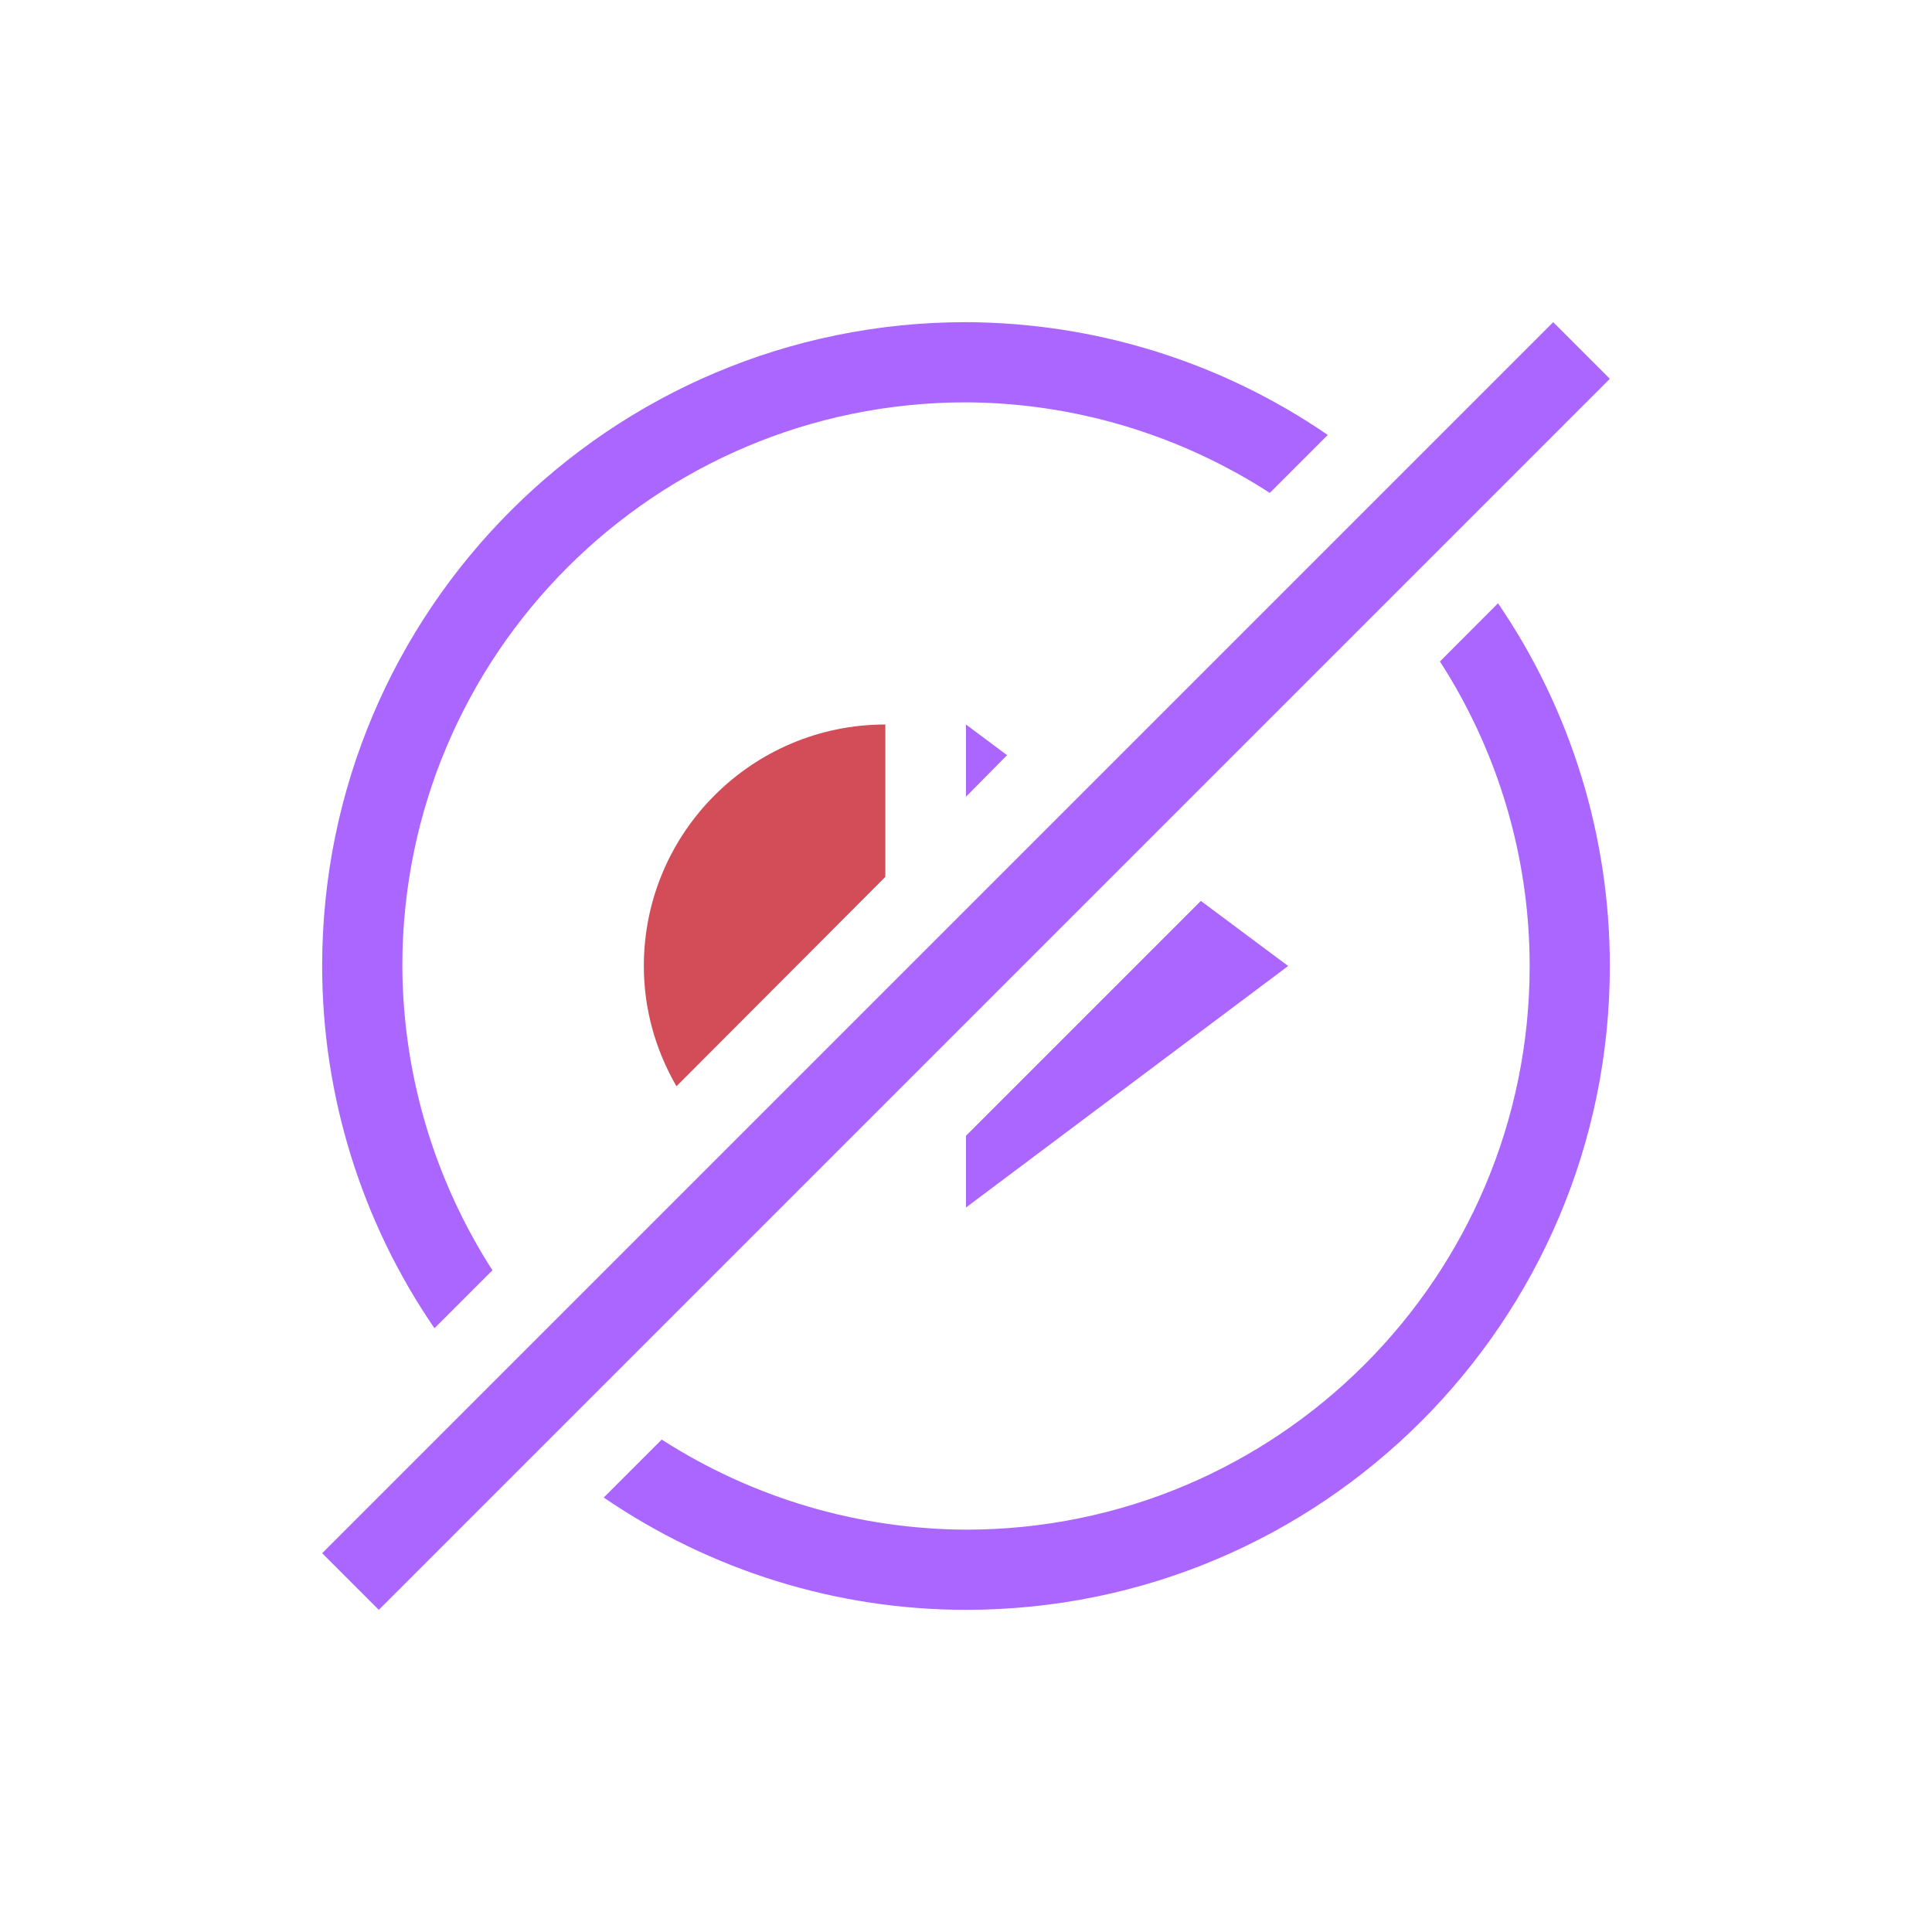 <svg xmlns="http://www.w3.org/2000/svg" xmlns:xlink="http://www.w3.org/1999/xlink" width="16" height="16" viewBox="0 0 16 16" version="1.1">
<g id="surface1">
<path style=" stroke:none;fill-rule:nonzero;fill:rgb(67.059%,40%,100%);fill-opacity:1;" d="M 8 2.668 C 5.055 2.668 2.668 5.055 2.668 8 C 2.668 9.07 2.992 10.117 3.598 11 L 4.078 10.52 C 3.594 9.766 3.336 8.895 3.332 8 C 3.332 5.422 5.422 3.332 8 3.332 C 8.895 3.336 9.766 3.598 10.516 4.082 L 10.996 3.602 C 10.113 2.996 9.07 2.672 8 2.668 Z M 12.863 2.668 L 2.668 12.863 L 3.137 13.332 L 13.332 3.137 Z M 12.406 4.996 L 11.926 5.477 C 11.926 5.477 11.926 5.48 11.926 5.48 C 12.41 6.23 12.668 7.105 12.668 8 C 12.668 10.578 10.578 12.668 8 12.668 C 7.105 12.664 6.234 12.406 5.48 11.922 L 5 12.402 C 5.887 13.008 6.93 13.332 8 13.332 C 10.945 13.332 13.332 10.945 13.332 8 C 13.332 6.93 13.012 5.883 12.406 4.996 Z M 8 6 L 8 6.598 L 8.34 6.254 Z M 9.945 7.461 L 8 9.406 L 8 10 L 10.668 8 Z M 9.945 7.461 "/>
<path style=" stroke:none;fill-rule:nonzero;fill:rgb(82.353%,30.196%,34.118%);fill-opacity:1;" d="M 7.332 6 C 6.23 6 5.332 6.895 5.332 8 C 5.332 8.352 5.426 8.691 5.602 8.996 L 7.332 7.262 Z M 7.332 6 "/>
</g>
</svg>
